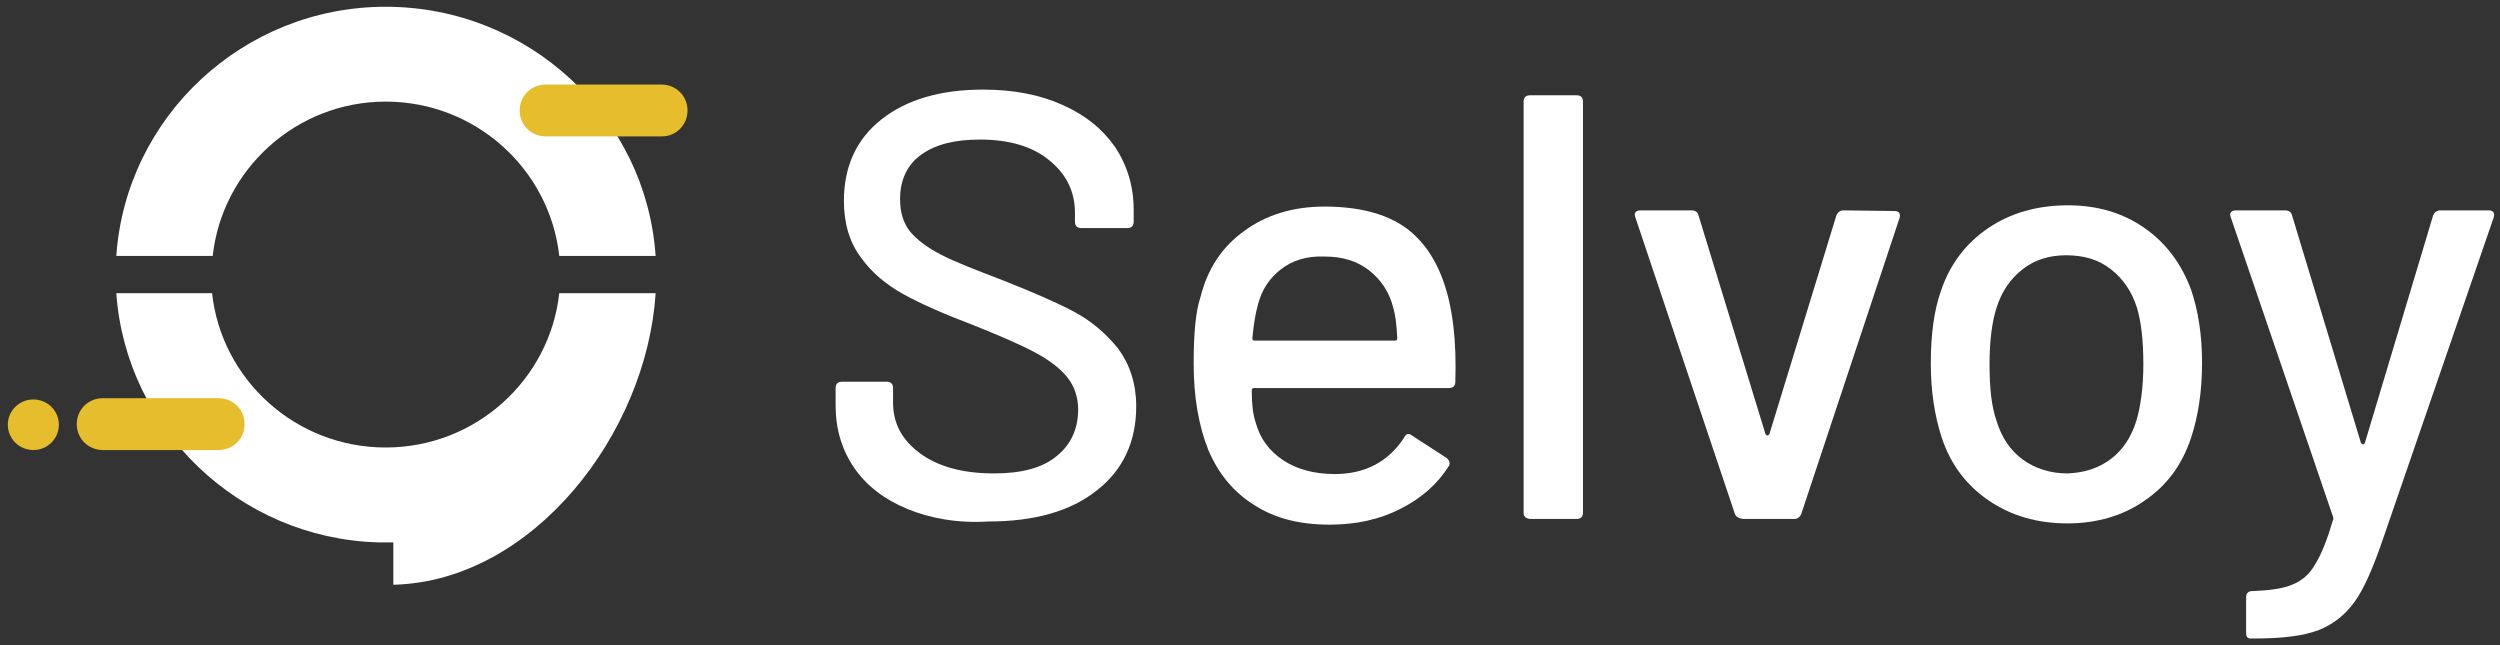<svg width="186" height="48" viewBox="0 0 186 48" fill="none" xmlns="http://www.w3.org/2000/svg">
<rect x="0" y="0" width="186" height="48" fill="#333333" stroke="none"/>
<g clip-path="url(#clip0_2_962)">
<path d="M15.825 19.039C16.537 12.594 22.045 7.56 28.693 7.56C35.388 7.56 40.896 12.594 41.609 19.039H48.779C48.066 8.689 39.329 0.503 28.693 0.503C18.104 0.503 9.367 8.689 8.654 19.039H15.825Z" fill="white"/>
<path d="M41.609 21.815C40.896 28.26 35.388 33.294 28.693 33.294C21.997 33.294 16.489 28.26 15.777 21.815H8.654C9.367 31.93 17.771 40.022 28.076 40.352C28.265 40.352 28.455 40.352 28.693 40.352H29.263V43.504H29.31C39.662 43.221 48.114 32.259 48.779 21.815H41.609Z" fill="white"/>
<path d="M49.253 10.147H40.611C39.519 10.147 38.664 9.301 38.664 8.218C38.664 7.136 39.519 6.29 40.611 6.29H49.206C50.298 6.29 51.153 7.136 51.153 8.218C51.153 9.301 50.298 10.147 49.253 10.147Z" fill="#E6BD2C"/>
<path d="M16.253 33.483H7.658C6.566 33.483 5.711 32.636 5.711 31.554C5.711 30.472 6.566 29.625 7.658 29.625H16.253C17.345 29.625 18.199 30.472 18.199 31.554C18.199 32.636 17.345 33.483 16.253 33.483Z" fill="#E6BD2C"/>
<path d="M2.481 33.483C3.53 33.483 4.381 32.64 4.381 31.601C4.381 30.561 3.53 29.719 2.481 29.719C1.432 29.719 0.582 30.561 0.582 31.601C0.582 32.64 1.432 33.483 2.481 33.483Z" fill="#E6BD2C"/>
<path d="M67.488 37.858C65.779 37.152 64.449 36.117 63.547 34.8C62.645 33.483 62.17 31.93 62.17 30.189V28.872C62.17 28.59 62.312 28.401 62.645 28.401H65.969C66.254 28.401 66.444 28.543 66.444 28.872V29.954C66.444 31.507 67.108 32.73 68.438 33.718C69.767 34.706 71.619 35.223 73.946 35.223C76.035 35.223 77.602 34.8 78.647 33.906C79.692 33.059 80.214 31.883 80.214 30.472C80.214 29.531 79.929 28.731 79.407 28.072C78.885 27.413 78.077 26.802 77.033 26.237C75.988 25.673 74.468 25.014 72.474 24.214C70.242 23.367 68.533 22.615 67.251 21.909C65.969 21.203 64.876 20.309 64.069 19.18C63.215 18.051 62.787 16.64 62.787 14.946C62.787 12.358 63.737 10.335 65.589 8.877C67.441 7.419 69.957 6.666 73.139 6.666C75.371 6.666 77.365 7.042 79.027 7.795C80.736 8.548 82.019 9.583 82.968 10.947C83.87 12.311 84.345 13.864 84.345 15.605V16.499C84.345 16.781 84.203 16.969 83.87 16.969H80.451C80.167 16.969 79.977 16.828 79.977 16.499V15.84C79.977 14.287 79.359 12.97 78.077 11.935C76.843 10.9 75.086 10.383 72.901 10.383C71.002 10.383 69.578 10.759 68.533 11.512C67.488 12.264 66.966 13.393 66.966 14.805C66.966 15.793 67.203 16.593 67.726 17.251C68.248 17.863 69.008 18.427 70.005 18.945C71.002 19.463 72.569 20.074 74.658 20.874C76.795 21.721 78.552 22.474 79.882 23.179C81.211 23.885 82.303 24.826 83.206 25.955C84.06 27.131 84.535 28.543 84.535 30.236C84.535 32.871 83.538 34.988 81.591 36.494C79.644 38.046 76.938 38.799 73.519 38.799C71.24 38.94 69.198 38.564 67.488 37.858Z" fill="white"/>
<path d="M108.277 28.401C108.277 28.684 108.135 28.872 107.802 28.872H93.32C93.177 28.872 93.13 28.919 93.13 29.06C93.13 30.095 93.225 30.848 93.415 31.412C93.747 32.636 94.412 33.529 95.456 34.235C96.454 34.894 97.736 35.27 99.303 35.27C101.534 35.27 103.291 34.376 104.479 32.542C104.621 32.259 104.811 32.212 105.048 32.4L107.66 34.094C107.85 34.282 107.897 34.471 107.802 34.659C106.948 36.023 105.761 37.058 104.194 37.858C102.627 38.658 100.87 39.034 98.923 39.034C96.691 39.034 94.839 38.564 93.32 37.576C91.8 36.635 90.66 35.27 89.901 33.483C89.189 31.695 88.809 29.578 88.809 27.037C88.809 24.826 88.951 23.179 89.331 22.05C89.853 19.98 90.945 18.333 92.607 17.157C94.222 15.981 96.216 15.369 98.543 15.369C101.582 15.369 103.909 16.122 105.381 17.628C106.9 19.133 107.802 21.391 108.135 24.308C108.277 25.485 108.325 26.896 108.277 28.401ZM95.314 20.027C94.459 20.686 93.889 21.532 93.605 22.615C93.415 23.273 93.272 24.12 93.177 25.155C93.177 25.296 93.225 25.343 93.367 25.343H103.766C103.909 25.343 103.956 25.296 103.956 25.155C103.909 24.167 103.814 23.414 103.671 22.944C103.386 21.768 102.769 20.827 101.867 20.121C100.965 19.415 99.873 19.086 98.543 19.086C97.213 19.039 96.169 19.368 95.314 20.027Z" fill="white"/>
<path d="M113.357 38.14V7.56C113.357 7.277 113.5 7.089 113.832 7.089H117.299C117.584 7.089 117.773 7.23 117.773 7.56V38.14C117.773 38.422 117.631 38.611 117.299 38.611H113.832C113.5 38.564 113.357 38.422 113.357 38.14Z" fill="white"/>
<path d="M129.076 38.234L121.669 16.169L121.621 15.981C121.621 15.793 121.764 15.652 122.048 15.652H125.847C126.132 15.652 126.322 15.793 126.37 16.028L131.355 32.306C131.403 32.354 131.45 32.401 131.498 32.401C131.545 32.401 131.593 32.354 131.64 32.306L136.626 16.028C136.721 15.793 136.911 15.652 137.149 15.652L140.947 15.699C141.28 15.699 141.422 15.887 141.327 16.216L134.015 38.234C133.92 38.47 133.73 38.611 133.492 38.611H129.693C129.361 38.564 129.171 38.47 129.076 38.234Z" fill="white"/>
<path d="M147.973 37.246C146.311 36.117 145.124 34.565 144.46 32.542C143.937 30.942 143.652 29.107 143.652 27.037C143.652 24.92 143.89 23.085 144.412 21.627C145.077 19.651 146.264 18.098 147.926 16.969C149.588 15.84 151.582 15.275 153.862 15.275C156.046 15.275 157.945 15.84 159.56 16.969C161.174 18.098 162.314 19.651 163.026 21.58C163.548 23.132 163.833 24.92 163.833 26.99C163.833 29.107 163.548 30.942 163.026 32.542C162.361 34.565 161.222 36.117 159.56 37.246C157.945 38.376 155.998 38.94 153.814 38.94C151.582 38.94 149.635 38.376 147.973 37.246ZM156.996 34.188C157.898 33.53 158.563 32.542 158.942 31.318C159.275 30.189 159.465 28.778 159.465 27.084C159.465 25.39 159.322 24.026 158.99 22.897C158.61 21.674 157.945 20.733 157.043 20.027C156.141 19.321 155.049 18.992 153.719 18.992C152.484 18.992 151.392 19.321 150.49 20.027C149.588 20.733 148.923 21.674 148.543 22.897C148.211 23.932 148.021 25.343 148.021 27.084C148.021 28.825 148.163 30.236 148.543 31.318C148.923 32.542 149.54 33.483 150.49 34.188C151.392 34.847 152.532 35.223 153.814 35.223C155.049 35.176 156.093 34.847 156.996 34.188Z" fill="white"/>
<path d="M167.111 47.079V44.445C167.111 44.162 167.253 43.974 167.586 43.974H167.681C168.868 43.927 169.865 43.786 170.53 43.504C171.242 43.221 171.812 42.751 172.239 41.998C172.714 41.245 173.141 40.163 173.569 38.705C173.616 38.658 173.616 38.564 173.569 38.423L165.971 16.169L165.924 15.981C165.924 15.793 166.066 15.652 166.351 15.652H170.007C170.292 15.652 170.482 15.793 170.53 16.028L175.658 32.965C175.706 33.012 175.753 33.059 175.801 33.059C175.848 33.059 175.896 33.012 175.943 32.965L181.024 16.028C181.119 15.793 181.309 15.652 181.546 15.652H185.155C185.487 15.652 185.63 15.84 185.535 16.169L177.273 40.163C176.56 42.233 175.896 43.786 175.183 44.774C174.471 45.762 173.569 46.468 172.477 46.891C171.337 47.315 169.77 47.503 167.776 47.503H167.443C167.206 47.503 167.111 47.362 167.111 47.079Z" fill="white"/>
</g>
<defs>
<clipPath id="clip0_2_962">
<rect width="185" height="47" fill="white" transform="translate(0.582 0.503)"/>
</clipPath>
</defs>
</svg>

